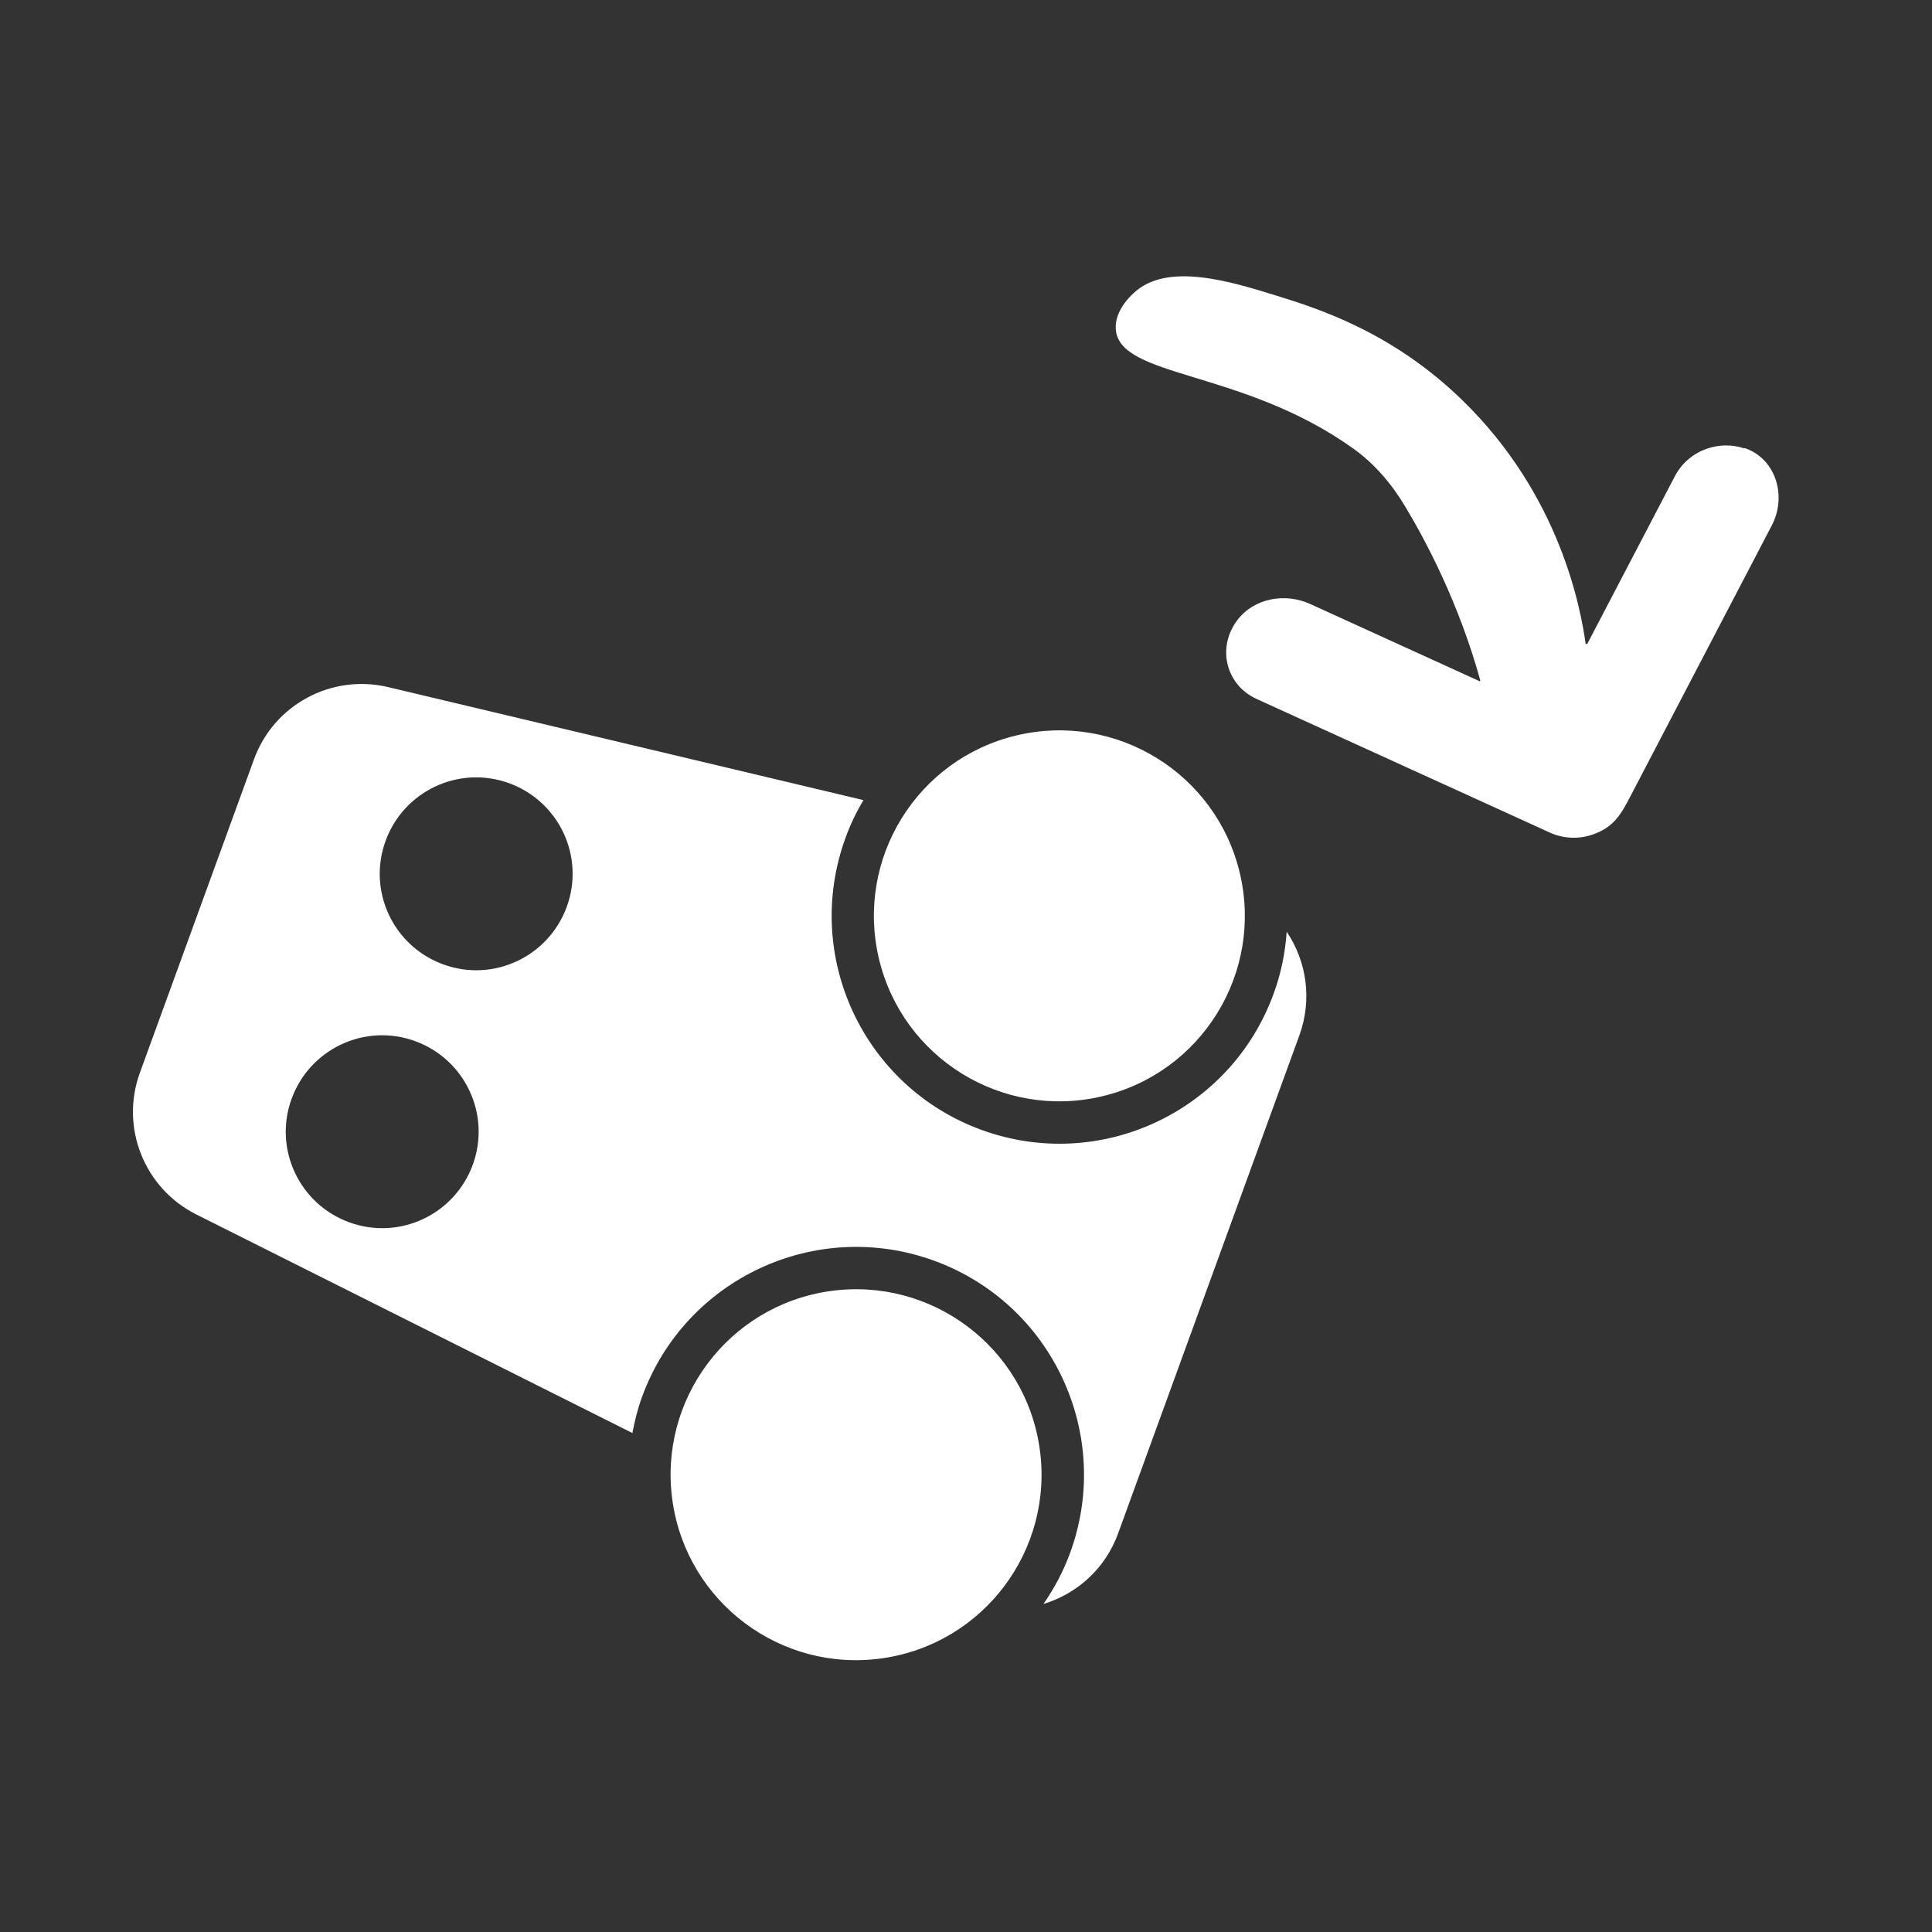 <?xml version="1.0" encoding="UTF-8"?>
<svg id="Layer_1" data-name="Layer 1" xmlns="http://www.w3.org/2000/svg" viewBox="0 0 107.72 107.72">
  <rect x="0" y="0" width="107.72" height="107.72" fill="#333333" stroke="none"/>
  <defs>
    <style>
      .cls-1 {
        fill: #fff;
        stroke-width: 0px;
      }
    </style>
  </defs>
  <path class="cls-1" d="M97.25,25c-.68-.23-1.41-.21-2.06.01-.76.26-1.41.79-1.8,1.53,0,0-2.6,4.97-4.89,9.36h-.09c-.28-1.98-1.42-8.28-6.87-13.58-3.88-3.78-7.97-5.09-10.35-5.83-2.59-.8-6.13-1.9-7.98-.15-.21.19-1.06,1-1,2,.17,2.75,7.03,2.23,13.23,6.66,1.18.84,2.14,1.96,2.89,3.21,1.2,1.99,3.02,5.45,4.2,9.71,0,.02,0,.04-.01.05-.01.01-.03.02-.05,0l-9.41-4.29c-1.4-.64-3.12-.34-4.06.88-1.19,1.56-.63,3.64,1.06,4.41l16.35,7.45c.7.32,1.52.38,2.27.15,1.31-.41,1.71-1.18,2.27-2.26l7.84-15.02c.85-1.63.23-3.72-1.52-4.31Z"/>
  <g>
    <path class="cls-1" d="M71.74,51.95c-.08,1.16-.31,2.32-.73,3.46-2.4,6.59-9.69,9.99-16.28,7.59-6.59-2.4-9.99-9.69-7.59-16.28.27-.75.61-1.45,1-2.11l-26.5-6.3c-3.16-.75-6.37.98-7.48,4.03l-6.36,17.47c-1.11,3.05.24,6.44,3.14,7.9l24.32,12.19c.13-.68.29-1.35.54-2.02,2.4-6.59,9.69-9.99,16.28-7.59,6.59,2.4,9.99,9.69,7.59,16.28-.38,1.04-.89,1.99-1.49,2.86,1.85-.56,3.44-1.95,4.16-3.93l10.11-27.78c.73-2.02.39-4.14-.71-5.77ZM26.36,64.94c-1.02,2.79-4.1,4.23-6.89,3.21-2.79-1.02-4.23-4.1-3.21-6.89,1.02-2.79,4.1-4.23,6.89-3.21,2.79,1.02,4.23,4.1,3.21,6.89ZM31.6,50.56c-1.02,2.79-4.1,4.23-6.89,3.21-2.79-1.02-4.23-4.1-3.21-6.89s4.1-4.23,6.89-3.21c2.79,1.02,4.23,4.1,3.21,6.89Z"/>
    <circle class="cls-1" cx="47.73" cy="82.22" r="10.34" transform="translate(-11.16 7.59) rotate(-8.14)"/>
    <circle class="cls-1" cx="59.07" cy="51.06" r="10.34" transform="translate(-10.16 14.95) rotate(-13.29)"/>
  </g>
</svg>